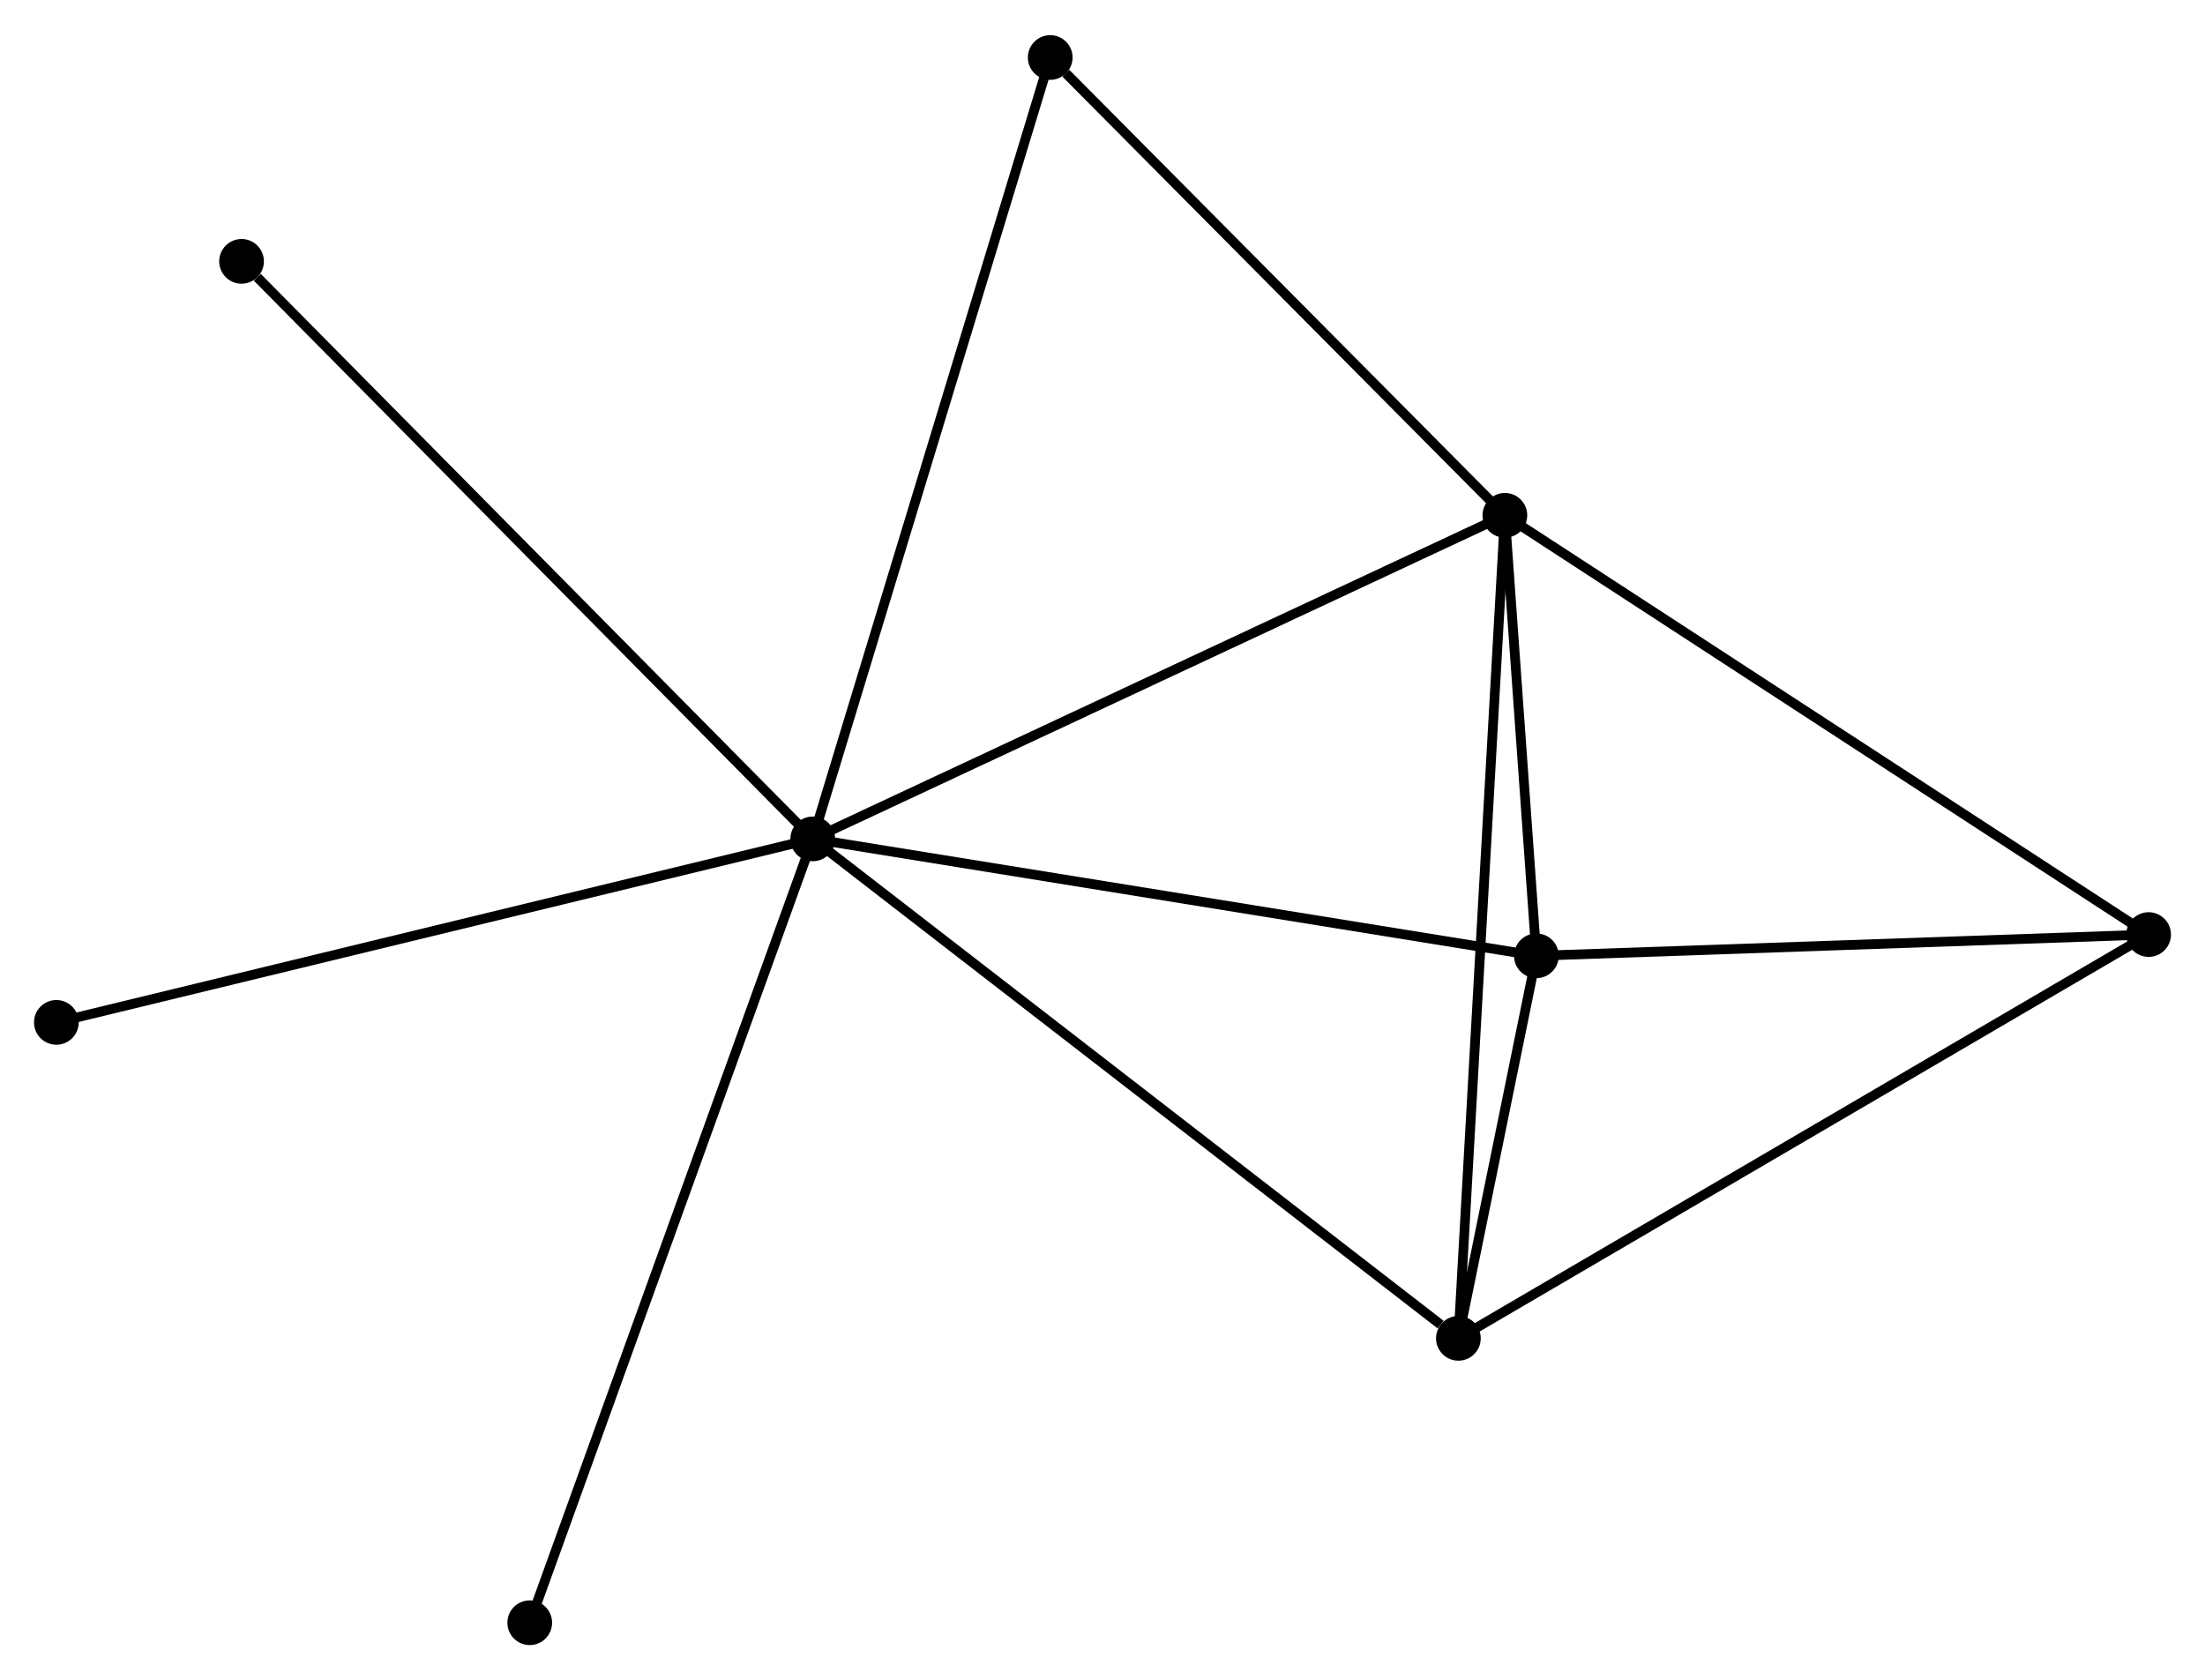 <?xml version="1.0" encoding="UTF-8" standalone="no"?>
<!DOCTYPE svg PUBLIC "-//W3C//DTD SVG 1.1//EN"
 "http://www.w3.org/Graphics/SVG/1.1/DTD/svg11.dtd">
<!-- Generated by graphviz version 2.36.0 (20140111.2315)
 -->
<!-- Title: %3 Pages: 1 -->
<svg width="227pt" height="173pt"
 viewBox="0.00 0.00 226.86 172.66" xmlns="http://www.w3.org/2000/svg" xmlns:xlink="http://www.w3.org/1999/xlink">
<g id="graph0" class="graph" transform="scale(1 1) rotate(0) translate(4 168.658)">
<title>%3</title>
<!-- 0 -->
<g id="node1" class="node"><title>0</title>
<ellipse fill="black" stroke="black" cx="79.62" cy="-82.456" rx="1.8" ry="1.8"/>
</g>
<!-- 1 -->
<g id="node2" class="node"><title>1</title>
<ellipse fill="black" stroke="black" cx="150.828" cy="-115.75" rx="1.8" ry="1.8"/>
</g>
<!-- 0&#45;&#45;1 -->
<g id="edge1" class="edge"><title>0&#45;&#45;1</title>
<path fill="none" stroke="black" d="M81.38,-83.279C91.232,-87.885 139.439,-110.425 149.129,-114.956"/>
</g>
<!-- 2 -->
<g id="node3" class="node"><title>2</title>
<ellipse fill="black" stroke="black" cx="146.045" cy="-31.065" rx="1.8" ry="1.8"/>
</g>
<!-- 0&#45;&#45;2 -->
<g id="edge2" class="edge"><title>0&#45;&#45;2</title>
<path fill="none" stroke="black" d="M81.262,-81.186C90.372,-74.137 134.641,-39.887 144.216,-32.479"/>
</g>
<!-- 3 -->
<g id="node4" class="node"><title>3</title>
<ellipse fill="black" stroke="black" cx="154.07" cy="-70.424" rx="1.8" ry="1.8"/>
</g>
<!-- 0&#45;&#45;3 -->
<g id="edge3" class="edge"><title>0&#45;&#45;3</title>
<path fill="none" stroke="black" d="M81.46,-82.159C91.671,-80.508 141.289,-72.489 152.021,-70.755"/>
</g>
<!-- 5 -->
<g id="node5" class="node"><title>5</title>
<ellipse fill="black" stroke="black" cx="104.052" cy="-162.858" rx="1.8" ry="1.8"/>
</g>
<!-- 0&#45;&#45;5 -->
<g id="edge4" class="edge"><title>0&#45;&#45;5</title>
<path fill="none" stroke="black" d="M80.224,-84.443C83.604,-95.567 100.145,-149.999 103.47,-160.94"/>
</g>
<!-- 6 -->
<g id="node6" class="node"><title>6</title>
<ellipse fill="black" stroke="black" cx="20.852" cy="-141.882" rx="1.8" ry="1.8"/>
</g>
<!-- 0&#45;&#45;6 -->
<g id="edge5" class="edge"><title>0&#45;&#45;6</title>
<path fill="none" stroke="black" d="M78.167,-83.925C70.107,-92.075 30.941,-131.68 22.469,-140.247"/>
</g>
<!-- 7 -->
<g id="node7" class="node"><title>7</title>
<ellipse fill="black" stroke="black" cx="1.8" cy="-63.574" rx="1.8" ry="1.8"/>
</g>
<!-- 0&#45;&#45;7 -->
<g id="edge6" class="edge"><title>0&#45;&#45;7</title>
<path fill="none" stroke="black" d="M77.696,-81.989C66.93,-79.377 14.247,-66.594 3.656,-64.025"/>
</g>
<!-- 8 -->
<g id="node8" class="node"><title>8</title>
<ellipse fill="black" stroke="black" cx="50.502" cy="-1.8" rx="1.8" ry="1.8"/>
</g>
<!-- 0&#45;&#45;8 -->
<g id="edge7" class="edge"><title>0&#45;&#45;8</title>
<path fill="none" stroke="black" d="M78.9,-80.462C74.872,-69.303 55.159,-14.7 51.197,-3.724"/>
</g>
<!-- 1&#45;&#45;2 -->
<g id="edge8" class="edge"><title>1&#45;&#45;2</title>
<path fill="none" stroke="black" d="M150.709,-113.657C150.048,-101.941 146.81,-44.609 146.159,-33.085"/>
</g>
<!-- 1&#45;&#45;3 -->
<g id="edge9" class="edge"><title>1&#45;&#45;3</title>
<path fill="none" stroke="black" d="M150.967,-113.803C151.5,-106.347 153.409,-79.669 153.935,-72.314"/>
</g>
<!-- 1&#45;&#45;5 -->
<g id="edge11" class="edge"><title>1&#45;&#45;5</title>
<path fill="none" stroke="black" d="M149.271,-117.318C142.17,-124.47 112.875,-153.973 105.662,-161.237"/>
</g>
<!-- 4 -->
<g id="node9" class="node"><title>4</title>
<ellipse fill="black" stroke="black" cx="217.059" cy="-72.611" rx="1.8" ry="1.8"/>
</g>
<!-- 1&#45;&#45;4 -->
<g id="edge10" class="edge"><title>1&#45;&#45;4</title>
<path fill="none" stroke="black" d="M152.465,-114.684C161.548,-108.768 205.689,-80.017 215.236,-73.799"/>
</g>
<!-- 2&#45;&#45;3 -->
<g id="edge12" class="edge"><title>2&#45;&#45;3</title>
<path fill="none" stroke="black" d="M146.476,-33.181C147.883,-40.079 152.322,-61.85 153.675,-68.485"/>
</g>
<!-- 2&#45;&#45;4 -->
<g id="edge13" class="edge"><title>2&#45;&#45;4</title>
<path fill="none" stroke="black" d="M147.8,-32.092C157.625,-37.84 205.701,-65.966 215.365,-71.62"/>
</g>
<!-- 3&#45;&#45;4 -->
<g id="edge14" class="edge"><title>3&#45;&#45;4</title>
<path fill="none" stroke="black" d="M155.887,-70.487C164.924,-70.801 204.981,-72.192 214.854,-72.534"/>
</g>
</g>
</svg>
